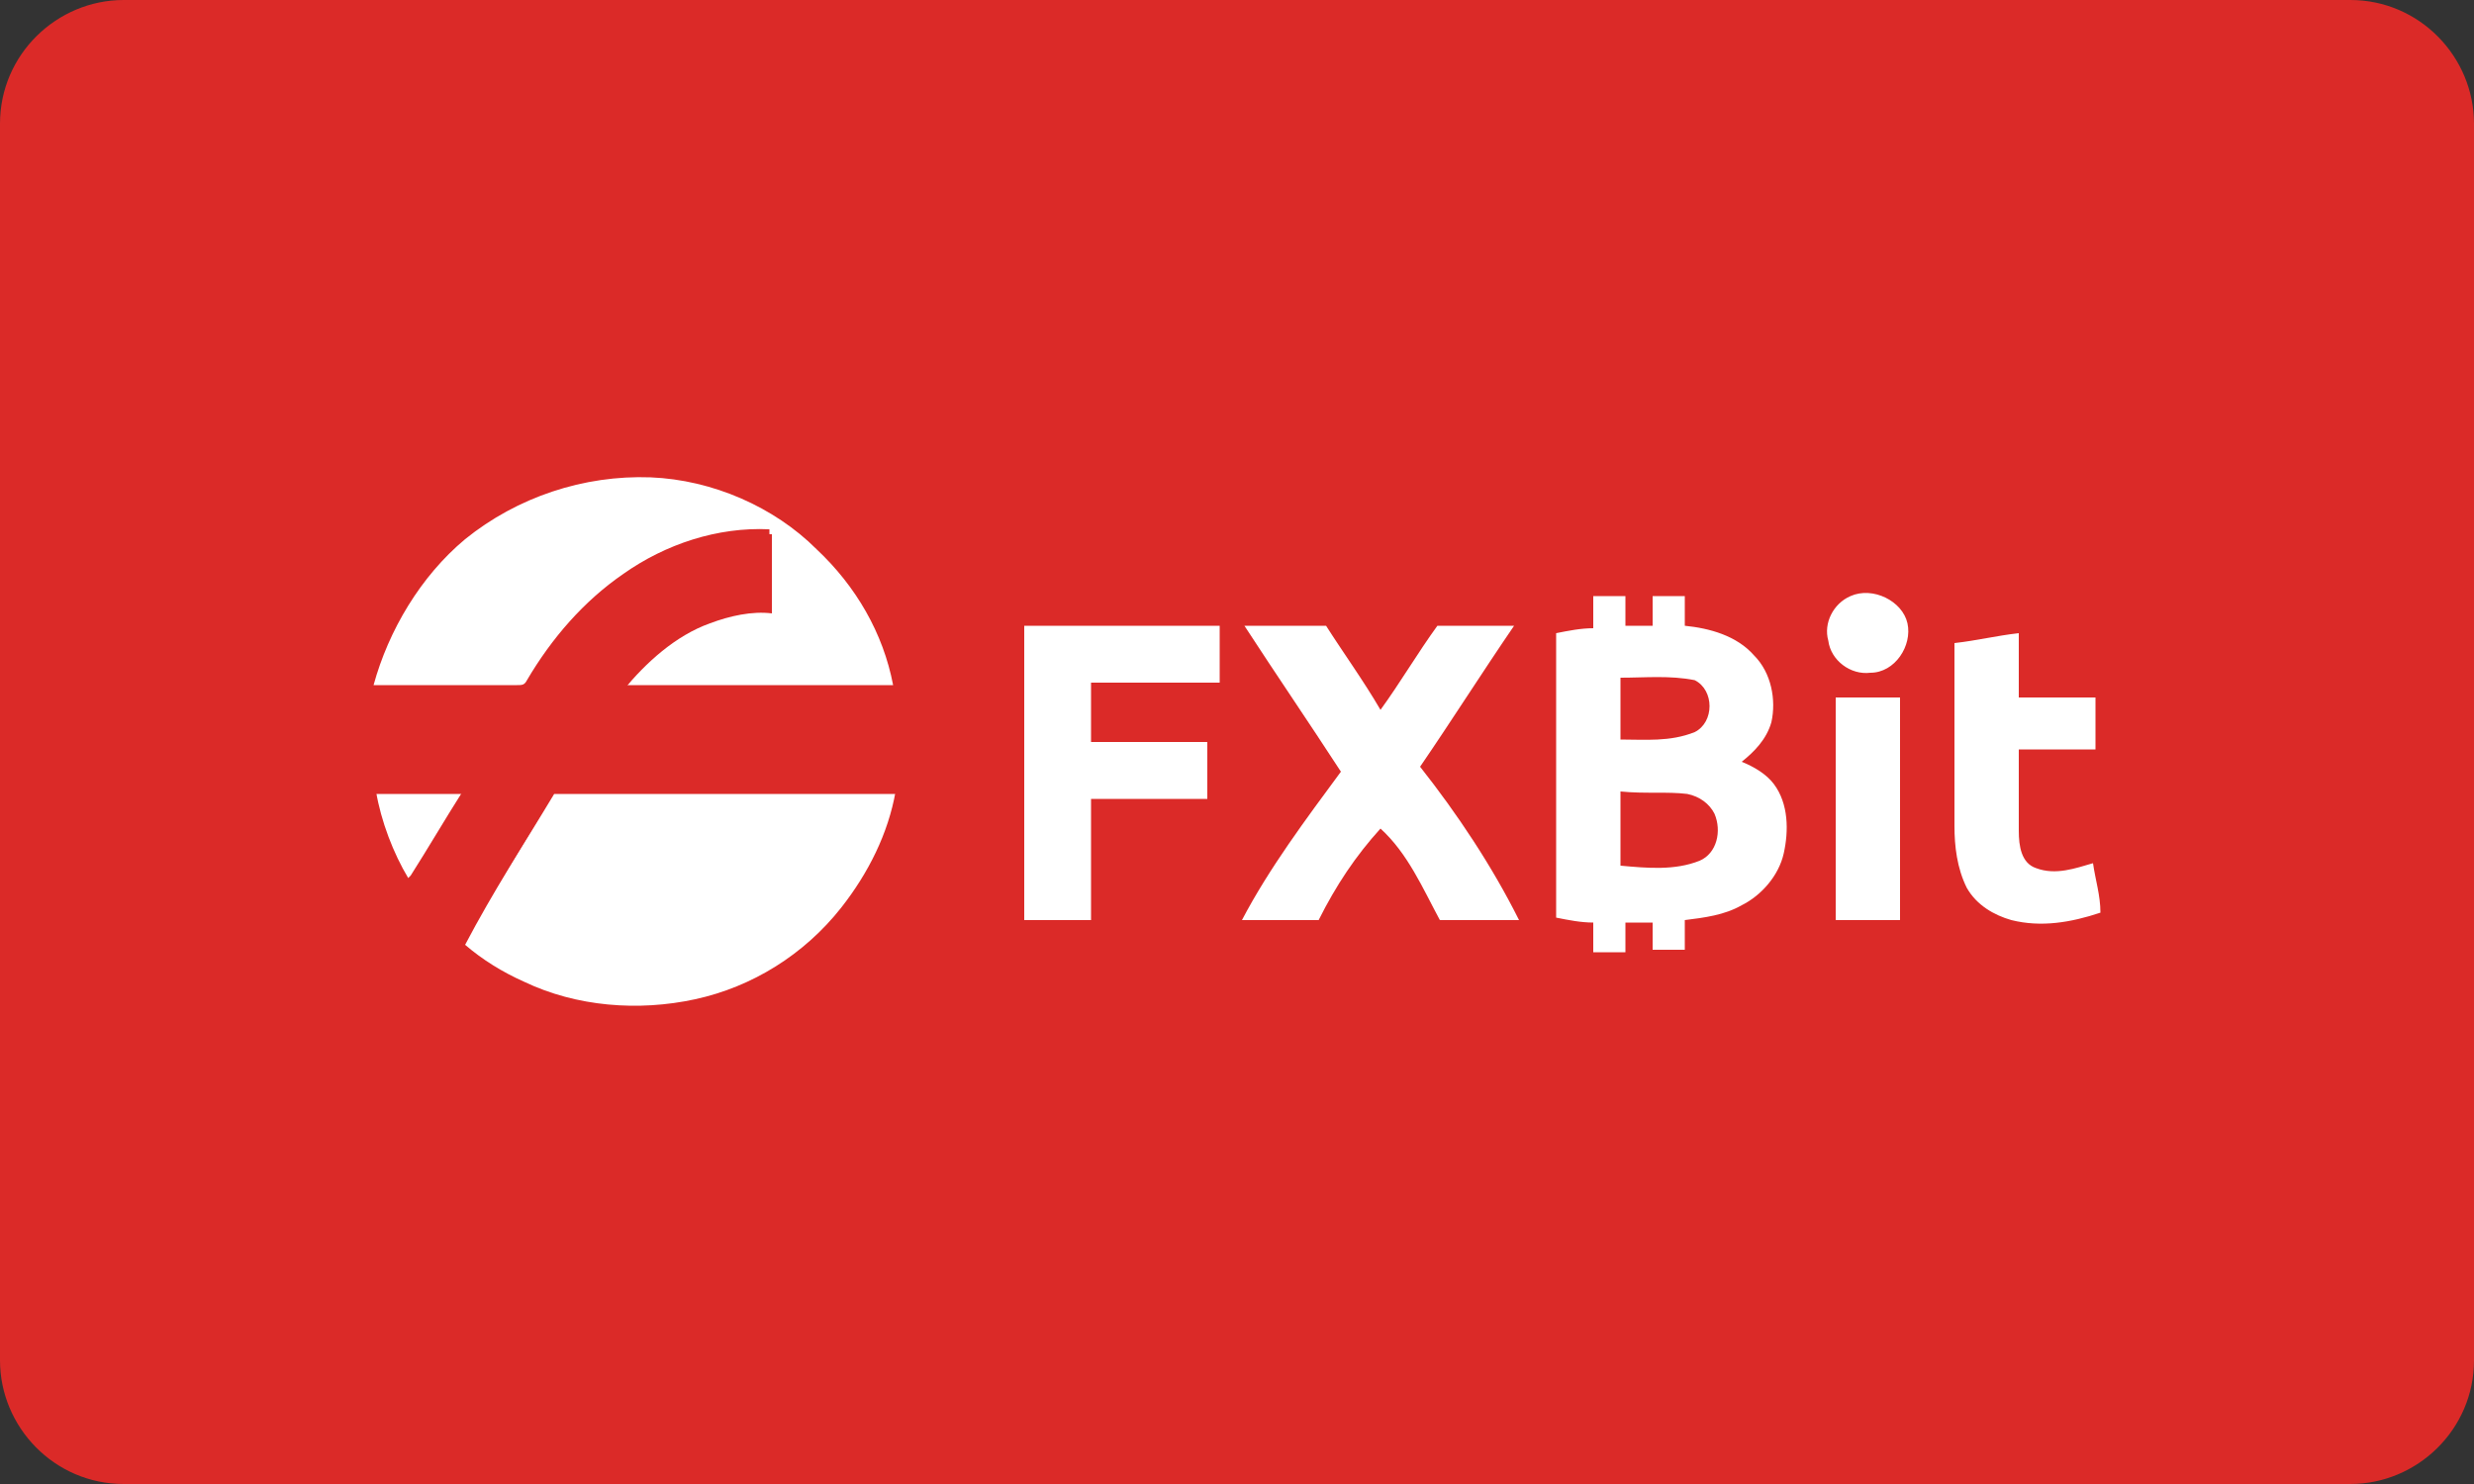 <svg version="1.1" id="图层_1" xmlns="http://www.w3.org/2000/svg" x="0" y="0" viewBox="0 0 100 60" style="enable-background:new 0 0 100 60" xml:space="preserve"><rect x="0" y="0" width="100" height="60" fill="#333333" stroke="none"/><style>.st0{fill:#db2a28}.st1{fill:#fff}</style><path class="st0" d="M100 55c0 2.8-2.3 5-5 5H5c-2.8 0-5-2.3-5-5V5c0-2.8 2.3-5 5-5h90c2.8 0 5 2.3 5 5v50z"/><path class="st1" d="M18.8 21.8c2.1-1.7 4.8-2.6 7.5-2.5 2.5.1 5 1.2 6.7 2.9 1.6 1.5 2.7 3.4 3.1 5.5h-11c1-1.1 2.1-2.2 3.5-2.7.8-.3 1.7-.5 2.5-.4v-3.2c-2.1-.1-4.2.6-5.9 1.8-1.6 1.1-2.9 2.6-3.9 4.3-.1.2-.2.2-.4.2h-5.8c.6-2.2 1.9-4.4 3.7-5.9zm56 2.3c.9-.4 2.1.2 2.3 1.1.2.9-.5 2-1.5 2-.8.1-1.6-.5-1.7-1.3-.2-.7.2-1.5.9-1.8zm-33.4 1.2h7.9v2.3h-5.2V30h4.7v2.3h-4.7v4.9h-2.7V25.3zm8.9 0h3.3c.7 1.1 1.5 2.2 2.2 3.4.8-1.1 1.5-2.3 2.3-3.4h3.1c-1.3 1.9-2.5 3.8-3.8 5.7 1.5 1.9 2.9 4 4 6.2h-3.2c-.7-1.3-1.3-2.7-2.4-3.7-1 1.1-1.8 2.3-2.5 3.7h-3.1c1.1-2.1 2.6-4.1 4-6-1.3-2-2.6-3.9-3.9-5.9zM15.2 32h3.5c-.7 1.1-1.4 2.3-2.1 3.4l-.1.1c-.6-1-1.1-2.3-1.3-3.5zm7.2 0h13.8c-.3 1.7-1.1 3.3-2.2 4.7-1.5 1.9-3.6 3.2-5.9 3.7-2.3.5-4.8.3-6.9-.7-.9-.4-1.7-.9-2.4-1.5 1.1-2.1 2.4-4.1 3.6-6.2z" id="_x23_db2a28ff"/><path class="st0" d="M25.3 23.4c1.7-1.2 3.8-1.9 5.9-1.8v3.2c-.8-.1-1.7.1-2.5.4-1.4.5-2.6 1.6-3.5 2.7h11c.3 1.4.3 2.8 0 4.2H22.4c-1.2 2-2.5 4-3.7 6.1-.9-.7-1.6-1.6-2.2-2.6l.1-.1c.7-1.1 1.4-2.3 2.1-3.4h-3.5c-.3-1.4-.2-2.8 0-4.2H21c.2 0 .3 0 .4-.2 1-1.7 2.3-3.2 3.9-4.3z" id="_x23_ffffffff"/><path class="st1" d="M64.4 24.1h1.3v1.2h1.1v-1.2h1.3v1.2c1 .1 2.1.4 2.8 1.2.7.7.9 1.8.7 2.7-.2.7-.7 1.2-1.2 1.6.5.2 1 .5 1.3.9.6.8.6 1.9.4 2.8-.2.9-.9 1.7-1.7 2.1-.7.4-1.5.5-2.3.6v1.2h-1.3v-1.1h-1.1v1.2h-1.3v-1.2c-.5 0-1-.1-1.5-.2V25.6c.5-.1 1-.2 1.5-.2v-1.3m1.1 3.3v2.5c1 0 2 .1 3-.3.8-.4.8-1.7 0-2.1-1-.2-2-.1-3-.1m0 4.6v3c1.1.1 2.2.2 3.2-.2.7-.3.9-1.2.6-1.9-.2-.4-.6-.7-1.1-.8-.8-.1-1.7 0-2.7-.1zM79 26c.9-.1 1.7-.3 2.6-.4v2.6h3.1v2.1h-3.1v3.3c0 .6.1 1.3.7 1.5.8.3 1.6 0 2.3-.2.1.7.3 1.3.3 2-1.2.4-2.4.6-3.6.3-.7-.2-1.4-.6-1.8-1.3-.4-.8-.5-1.7-.5-2.5V26zm-4.8 2.2h2.6v9h-2.6v-9z" id="_x23_323646ff"/></svg>